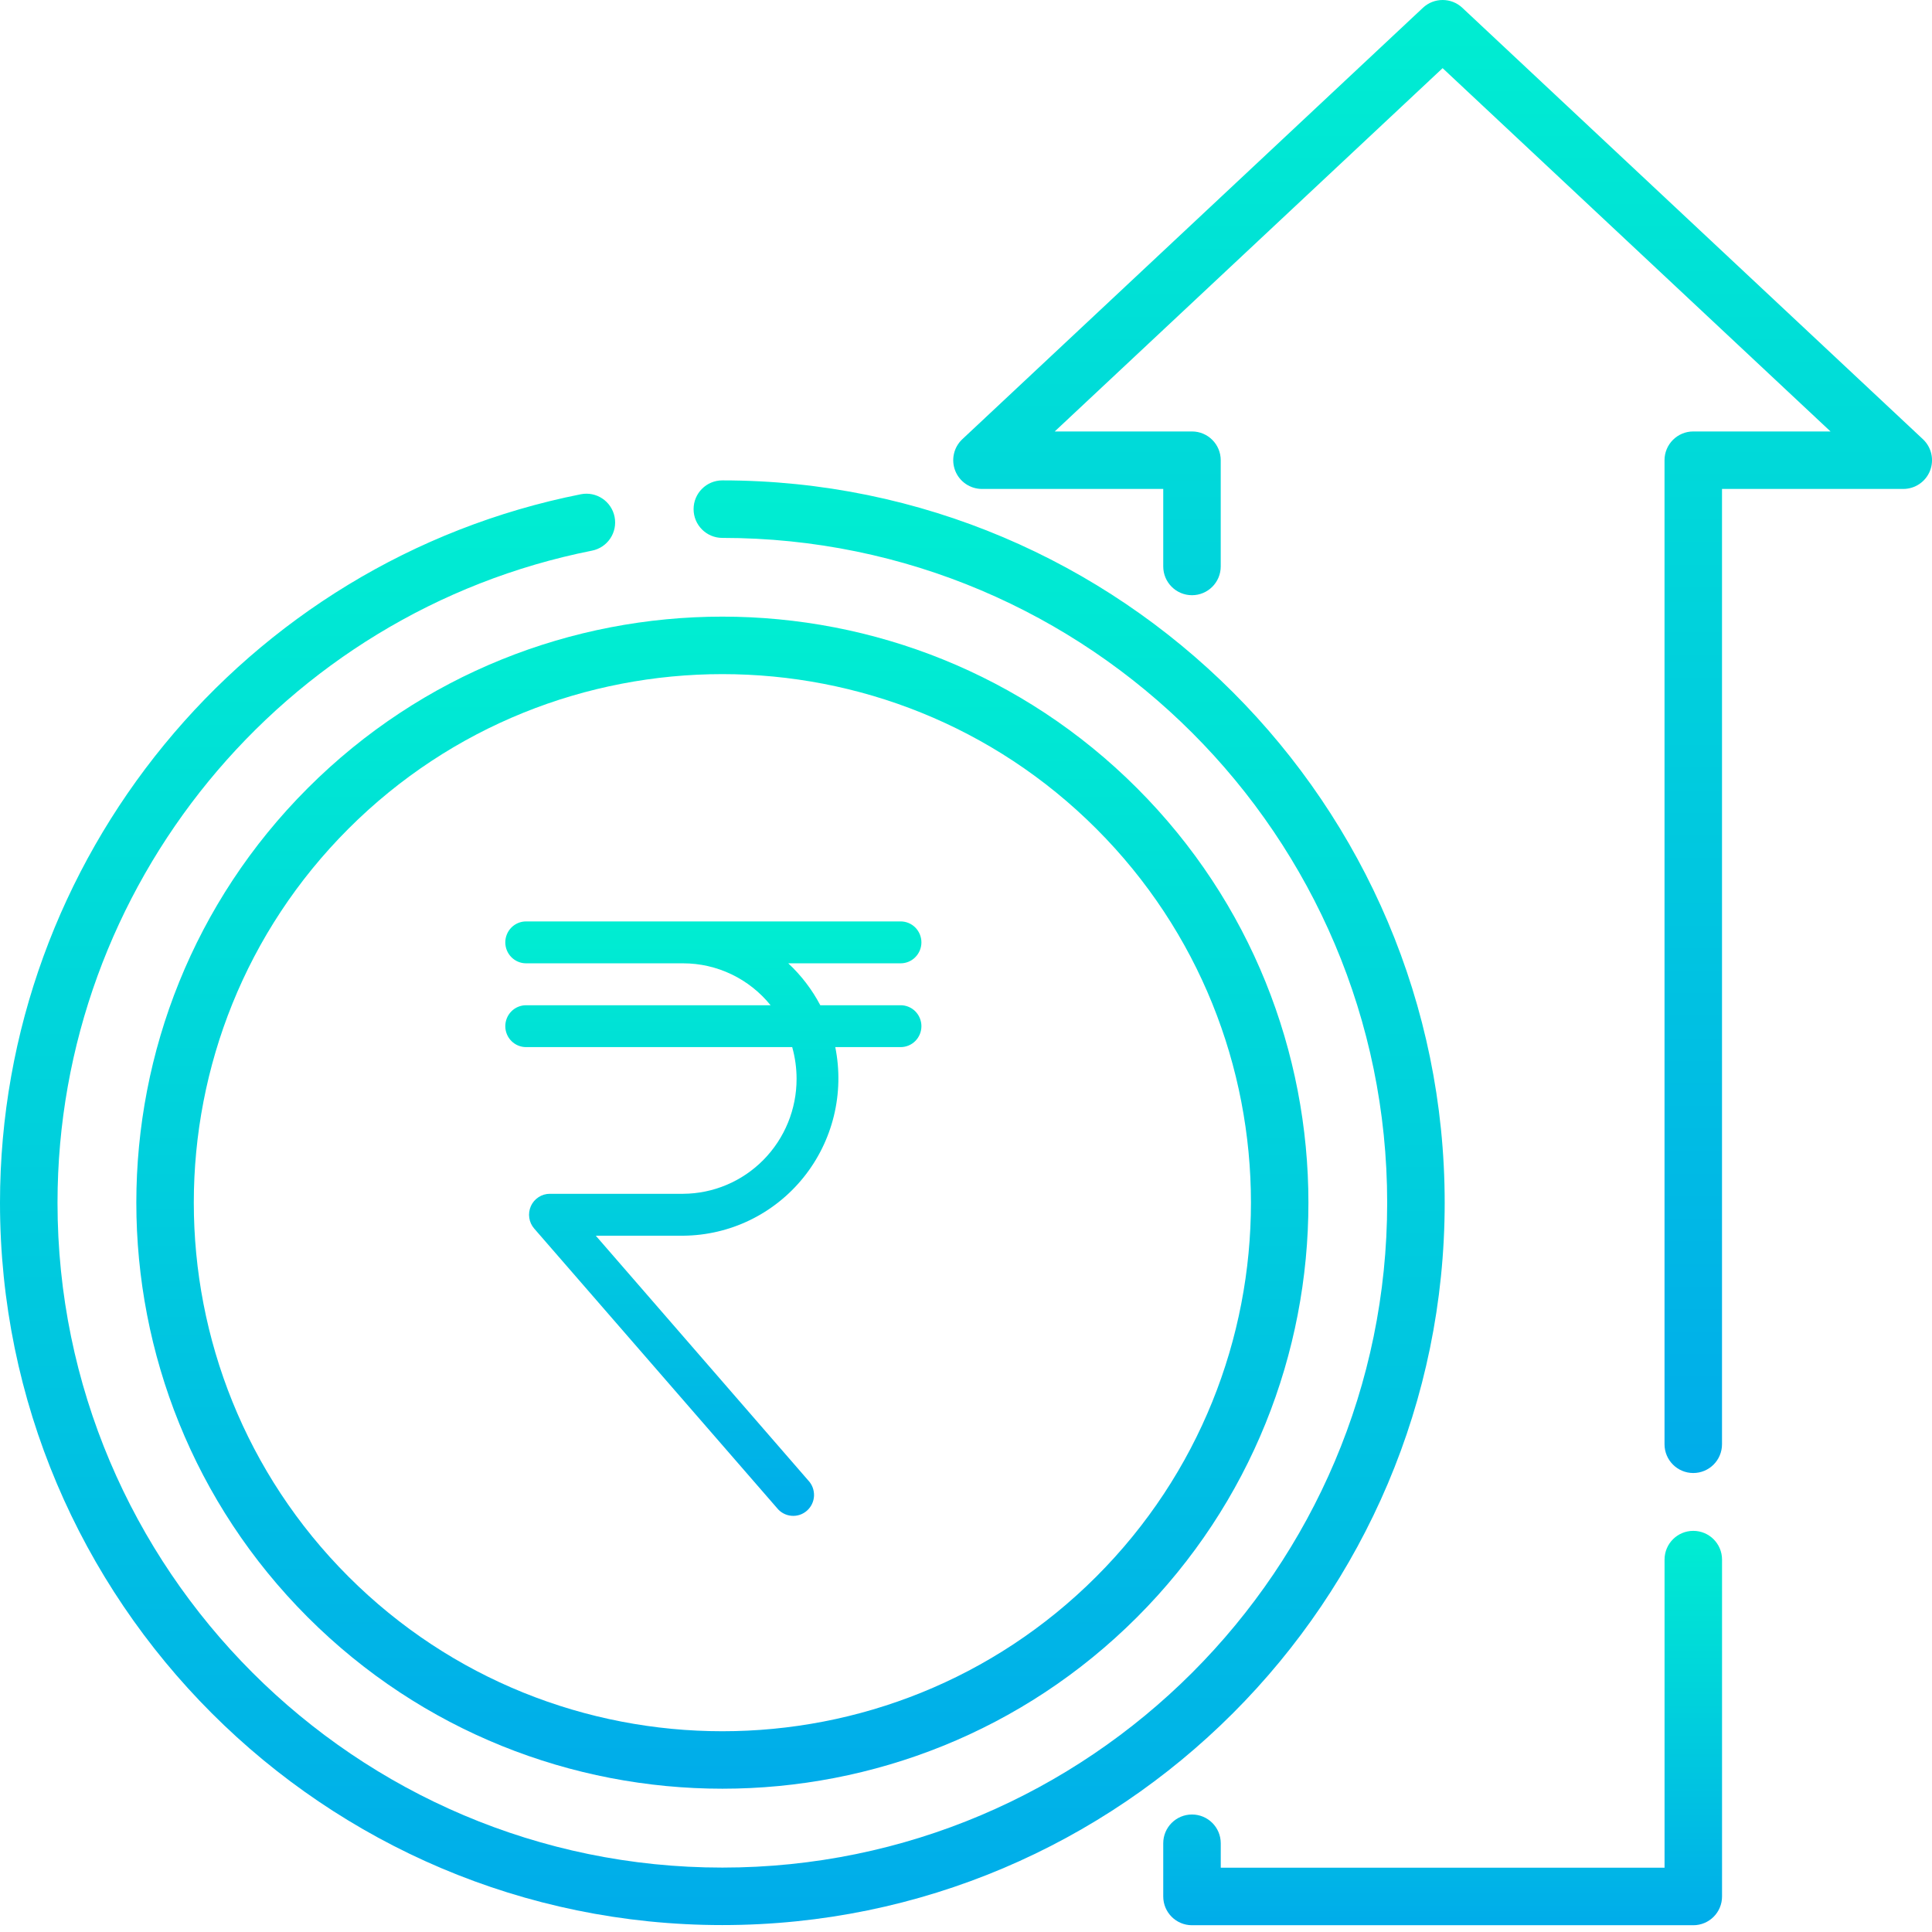 <svg width="65" height="65" viewBox="0 0 65 65" fill="none" xmlns="http://www.w3.org/2000/svg">
<path d="M64.695 14.777L49.197 0.261C48.825 -0.087 48.246 -0.087 47.874 0.261L32.376 14.777C32.087 15.048 31.992 15.469 32.138 15.839C32.284 16.208 32.641 16.45 33.038 16.45H39.136V19.057C39.136 19.592 39.569 20.025 40.103 20.025C40.637 20.025 41.07 19.592 41.07 19.057V15.483C41.07 14.949 40.637 14.516 40.103 14.516H35.485L48.535 2.293L61.586 14.516H56.968C56.434 14.516 56.001 14.949 56.001 15.483V48.59C56.001 49.125 56.434 49.558 56.968 49.558C57.502 49.558 57.935 49.125 57.935 48.59V16.45H64.033C64.43 16.45 64.787 16.208 64.933 15.839C65.079 15.469 64.984 15.048 64.695 14.777Z" fill="url(#paint0_linear_7071_3356)"/>
<path d="M56.969 51.504C56.434 51.504 56.002 51.937 56.002 52.471V62.837H41.071V62.015C41.071 61.48 40.638 61.047 40.103 61.047C39.569 61.047 39.136 61.48 39.136 62.015V63.805C39.136 64.339 39.569 64.772 40.103 64.772H56.969C57.503 64.772 57.936 64.339 57.936 63.805V52.471C57.936 51.937 57.503 51.504 56.969 51.504Z" fill="url(#paint1_linear_7071_3356)"/>
<path d="M24.302 16.162C23.768 16.162 23.335 16.595 23.335 17.129C23.335 17.664 23.768 18.097 24.302 18.097C36.636 18.097 46.67 28.131 46.67 40.465C46.67 52.798 36.636 62.833 24.302 62.833C11.969 62.833 1.935 52.798 1.935 40.465C1.935 29.823 9.497 20.597 19.917 18.526C20.441 18.422 20.781 17.913 20.677 17.389C20.573 16.865 20.064 16.524 19.54 16.629C8.218 18.879 0 28.903 0 40.465C0 53.865 10.902 64.767 24.302 64.767C37.703 64.767 48.605 53.865 48.605 40.465C48.605 27.064 37.703 16.162 24.302 16.162Z" fill="url(#paint2_linear_7071_3356)"/>
<path d="M38.252 26.515C30.561 18.823 18.046 18.823 10.355 26.515C2.664 34.206 2.664 46.72 10.355 54.411C14.201 58.257 19.252 60.179 24.304 60.179C29.355 60.179 34.406 58.257 38.252 54.411C45.943 46.72 45.943 34.206 38.252 26.515ZM36.884 53.043C29.947 59.98 18.66 59.98 11.723 53.043C4.786 46.106 4.786 34.819 11.723 27.882C15.191 24.414 19.748 22.68 24.304 22.68C28.86 22.68 33.416 24.414 36.884 27.882C43.821 34.819 43.821 46.106 36.884 53.043Z" fill="url(#paint3_linear_7071_3356)"/>
<path d="M30.3 33.82H27.598C27.32 33.292 26.956 32.815 26.52 32.41H30.3C30.486 32.41 30.664 32.336 30.795 32.203C30.926 32.071 31 31.892 31 31.705C31 31.518 30.926 31.339 30.795 31.206C30.664 31.074 30.486 31 30.3 31H17.7C17.514 31 17.336 31.074 17.205 31.206C17.074 31.339 17 31.518 17 31.705C17 31.892 17.074 32.071 17.205 32.203C17.336 32.336 17.514 32.41 17.7 32.41H22.985C23.548 32.41 24.104 32.537 24.613 32.781C25.121 33.025 25.57 33.38 25.925 33.82H17.7C17.514 33.82 17.336 33.894 17.205 34.026C17.074 34.158 17 34.338 17 34.525C17 34.712 17.074 34.891 17.205 35.023C17.336 35.155 17.514 35.229 17.7 35.229H26.653C26.75 35.576 26.8 35.934 26.8 36.294C26.802 37.316 26.401 38.297 25.686 39.022C24.971 39.748 24 40.158 22.985 40.164H18.498C18.363 40.164 18.232 40.203 18.119 40.277C18.006 40.35 17.916 40.455 17.861 40.578C17.806 40.702 17.787 40.839 17.807 40.973C17.826 41.107 17.884 41.232 17.973 41.334L26.142 50.737C26.201 50.811 26.275 50.873 26.358 50.917C26.442 50.962 26.533 50.989 26.627 50.997C26.721 51.006 26.816 50.994 26.906 50.965C26.996 50.935 27.079 50.887 27.15 50.824C27.221 50.761 27.278 50.685 27.319 50.599C27.36 50.513 27.383 50.42 27.387 50.325C27.39 50.23 27.375 50.135 27.342 50.046C27.308 49.957 27.258 49.875 27.192 49.807L20.045 41.574H22.992C23.767 41.567 24.532 41.388 25.23 41.05C25.928 40.711 26.544 40.221 27.032 39.615C27.521 39.008 27.87 38.301 28.055 37.543C28.24 36.785 28.256 35.995 28.102 35.229H30.3C30.486 35.229 30.664 35.155 30.795 35.023C30.926 34.891 31 34.712 31 34.525C31 34.338 30.926 34.158 30.795 34.026C30.664 33.894 30.486 33.82 30.3 33.82Z" fill="url(#paint4_linear_7071_3356)"/>
<defs>
<linearGradient id="paint0_linear_7071_3356" x1="48.535" y1="-1.11" x2="48.535" y2="49.731" gradientUnits="userSpaceOnUse">
<stop stop-color="#00EFD1"/>
<stop offset="1" stop-color="#00ACEA"/>
</linearGradient>
<linearGradient id="paint1_linear_7071_3356" x1="48.536" y1="51.207" x2="48.536" y2="64.818" gradientUnits="userSpaceOnUse">
<stop stop-color="#00EFD1"/>
<stop offset="1" stop-color="#00ACEA"/>
</linearGradient>
<linearGradient id="paint2_linear_7071_3356" x1="24.302" y1="15.074" x2="24.302" y2="64.936" gradientUnits="userSpaceOnUse">
<stop stop-color="#00EFD1"/>
<stop offset="1" stop-color="#00ACEA"/>
</linearGradient>
<linearGradient id="paint3_linear_7071_3356" x1="24.303" y1="19.863" x2="24.303" y2="60.317" gradientUnits="userSpaceOnUse">
<stop stop-color="#00EFD1"/>
<stop offset="1" stop-color="#00ACEA"/>
</linearGradient>
<linearGradient id="paint4_linear_7071_3356" x1="24" y1="30.552" x2="24" y2="51.07" gradientUnits="userSpaceOnUse">
<stop stop-color="#00EFD1"/>
<stop offset="1" stop-color="#00ACEA"/>
</linearGradient>
</defs>
</svg>
